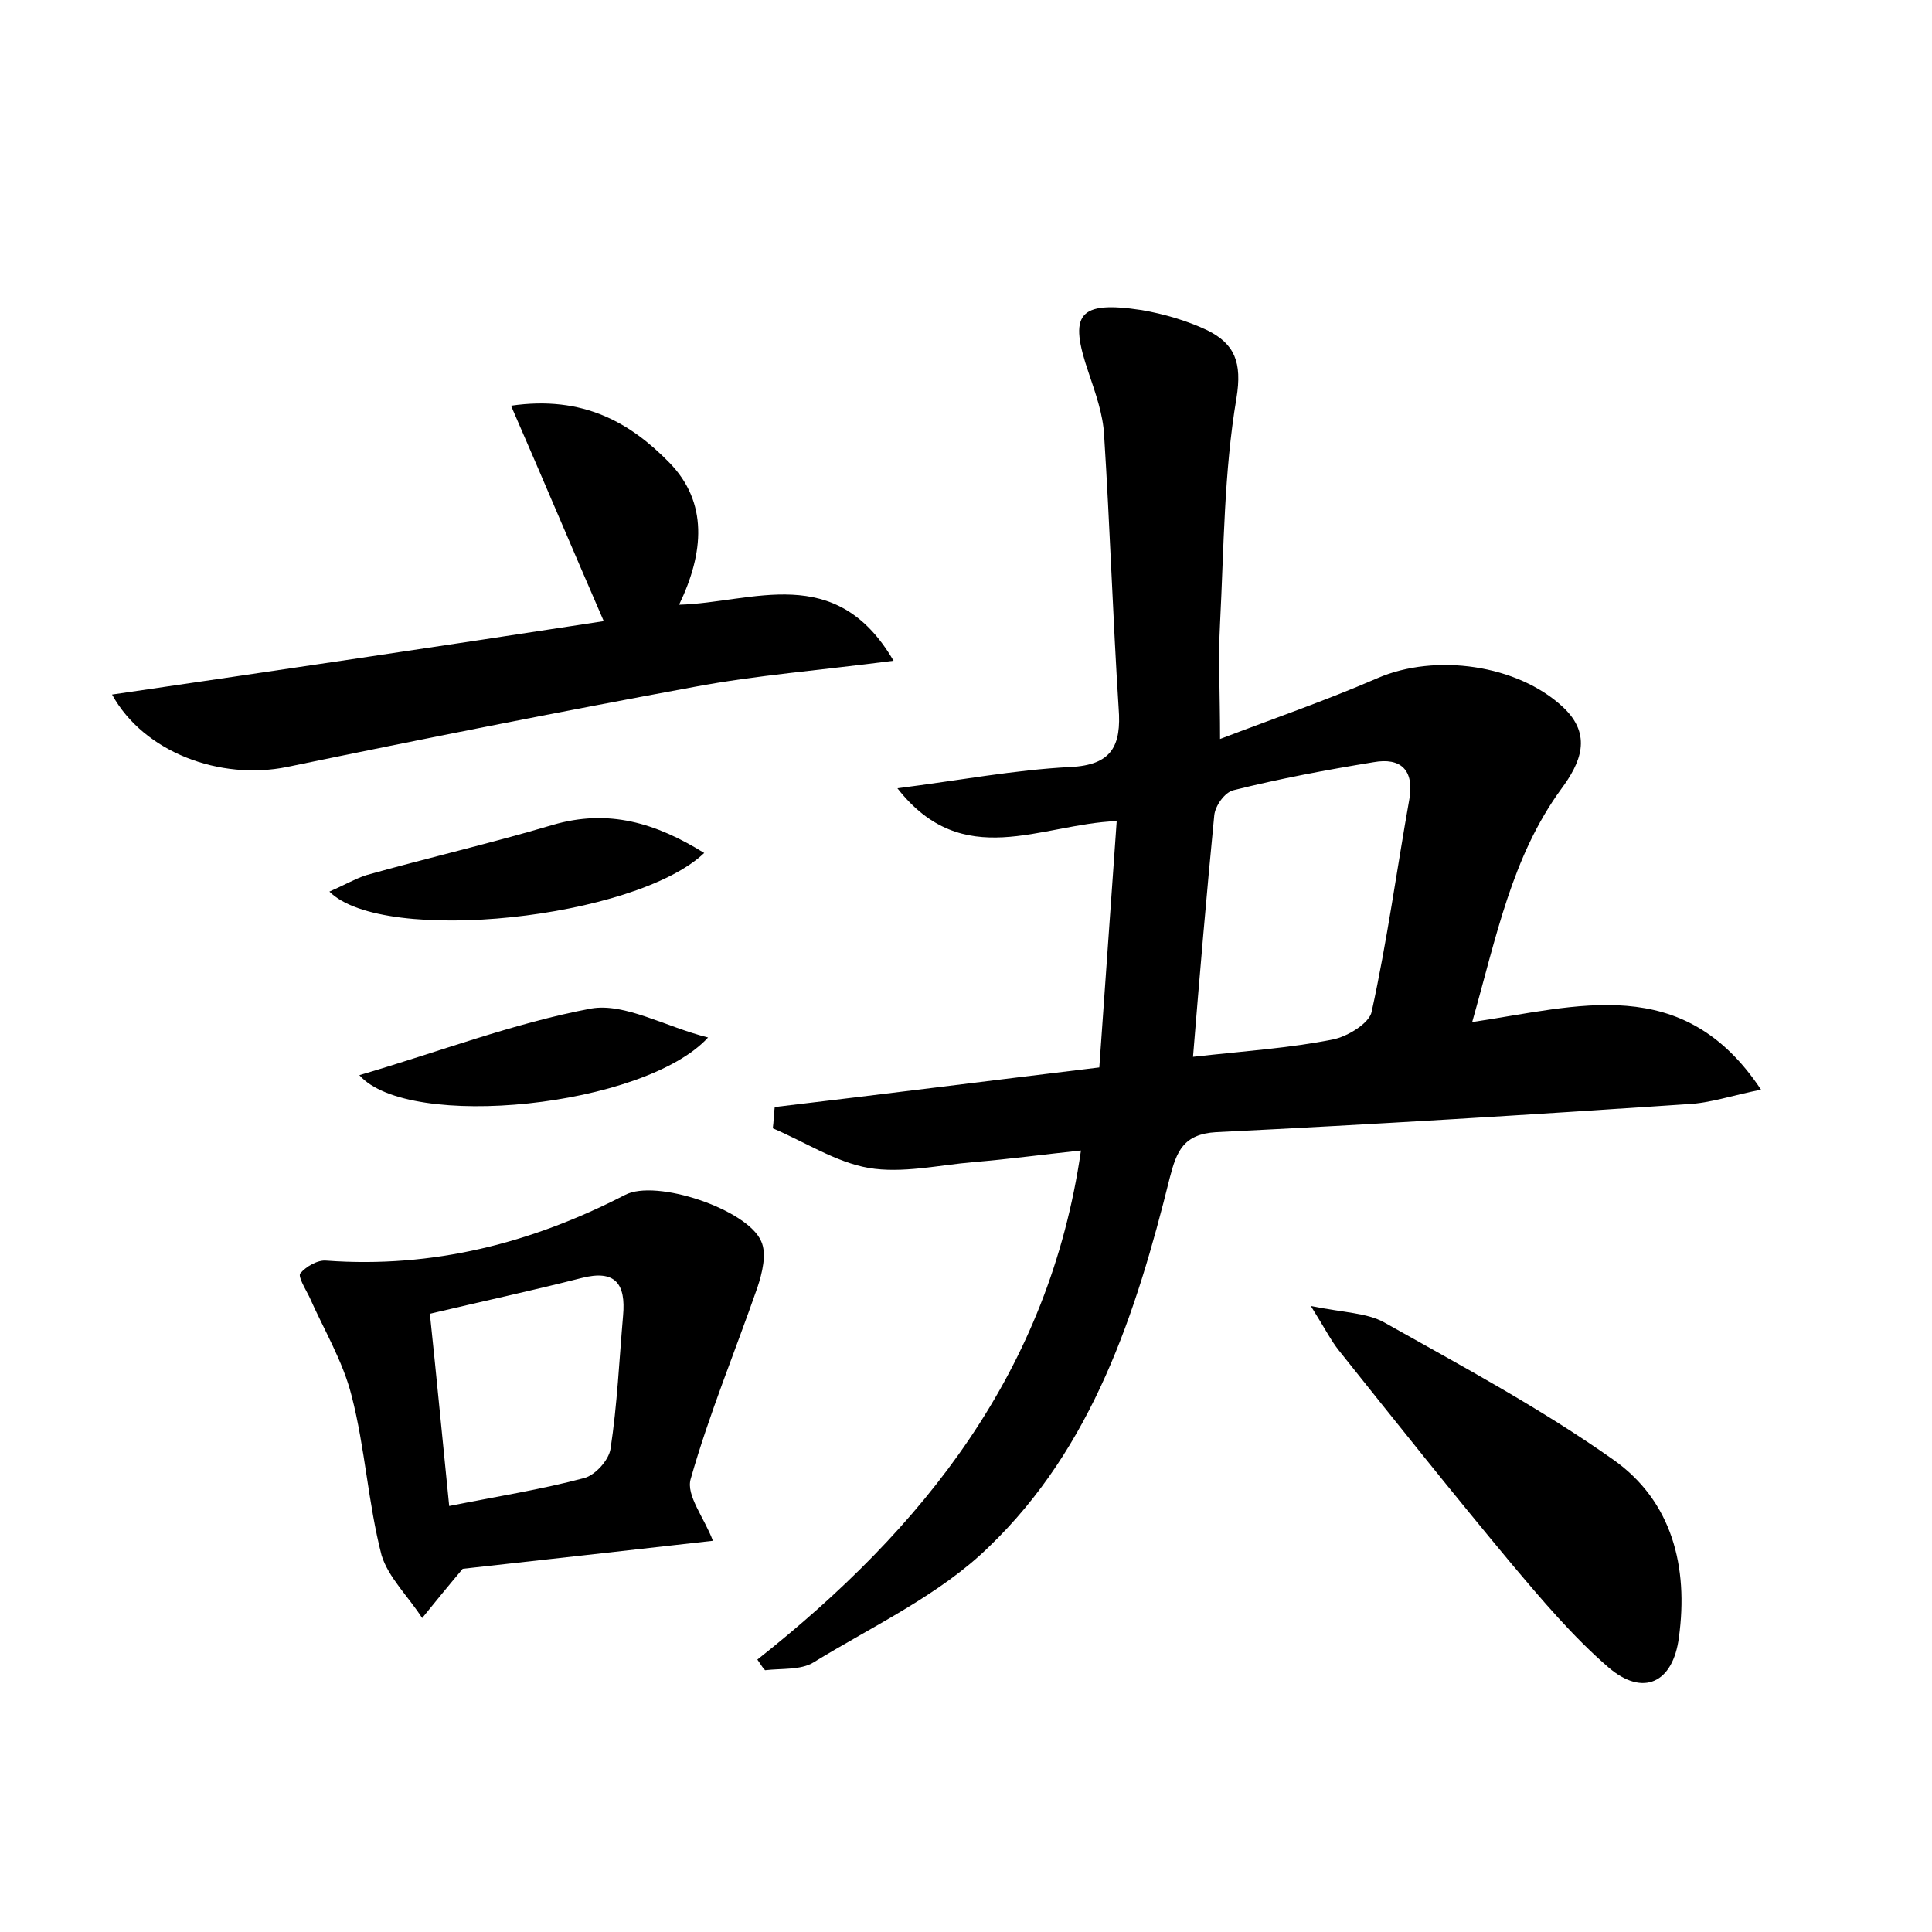 <?xml version="1.0" encoding="utf-8"?>
<!-- Generator: Adobe Illustrator 22.0.0, SVG Export Plug-In . SVG Version: 6.00 Build 0)  -->
<svg version="1.1" id="图层_1" xmlns="http://www.w3.org/2000/svg" xmlns:xlink="http://www.w3.org/1999/xlink" x="0px" y="0px"
	 viewBox="0 0 200 200" style="enable-background:new 0 0 200 200;" xml:space="preserve">
<style type="text/css">
	.st1{fill:#010000;}
	.st4{fill:#fbfafc;}
</style>
<g>
	
	<path d="M78.4,171.8c17.2-13.6,30.2-29.8,33.5-52.7c-3.8,0.4-7.5,0.9-11.1,1.2c-3.6,0.3-7.4,1.2-10.9,0.6c-3.4-0.6-6.6-2.7-9.9-4.1
		c0.1-0.7,0.1-1.5,0.2-2.2c11-1.3,22-2.7,33.6-4.1c0.6-8.6,1.2-16.9,1.8-25.5c-7.9,0.3-15.9,5.3-22.7-3.4c6.3-0.8,12.1-1.9,17.9-2.2
		c4.3-0.2,5.3-2.2,5-6.1c-0.6-9.4-0.9-18.8-1.5-28.2c-0.1-2.2-0.9-4.4-1.6-6.5c-2.1-6.1-1.1-7.5,5.5-6.5c2.3,0.4,4.7,1.1,6.8,2.1
		c2.8,1.4,3.6,3.3,3,7c-1.3,7.7-1.3,15.5-1.7,23.3c-0.2,3.7,0,7.3,0,12c5.5-2.1,11-4,16.3-6.3c6-2.6,14.5-1.4,19.2,3
		c3.1,2.9,1.8,5.8-0.2,8.5c-5.1,7-6.7,15.3-9.2,24.1c10.9-1.6,21.8-5.2,29.9,7c-3,0.6-5.3,1.4-7.6,1.5c-16.3,1.1-32.5,2.1-48.8,2.9
		c-3.4,0.2-4.1,2-4.8,4.7c-3.5,14.1-8,27.9-18.7,38.2c-5.1,5-12,8.2-18.2,12c-1.3,0.8-3.3,0.6-5,0.8
		C78.9,172.6,78.7,172.2,78.4,171.8z M123.5,109.4c5.4-0.6,10-0.9,14.5-1.8c1.5-0.3,3.8-1.7,4-2.9c1.6-7.3,2.6-14.7,3.9-22
		c0.5-3-0.9-4.3-3.7-3.8c-4.9,0.8-9.7,1.7-14.5,2.9c-0.9,0.2-1.9,1.6-2,2.6C124.9,92.6,124.2,100.8,123.5,109.4z"/>
	<path d="M73.8,159.5c-8.9,1-17.7,2-25.9,2.9c-1.6,1.9-2.9,3.5-4.2,5.1c-1.4-2.2-3.5-4.2-4.2-6.5c-1.4-5.4-1.7-11.1-3.1-16.5
		c-0.9-3.6-2.9-6.9-4.4-10.3c-0.4-0.8-1.2-2.1-0.9-2.4c0.6-0.7,1.8-1.4,2.7-1.3c11,0.8,21.2-1.8,30.9-6.8c3.2-1.7,12.7,1.5,14.1,4.8
		c0.6,1.3,0.1,3.3-0.4,4.8c-2.3,6.6-5,13.1-6.9,19.8C71,154.8,72.9,157.1,73.8,159.5z M44.5,136c0.7,6.6,1.3,13,2,19.9
		c5-1,9.5-1.7,14-2.9c1.1-0.3,2.5-1.8,2.7-3c0.7-4.6,0.9-9.2,1.3-13.8c0.3-3.3-0.8-4.8-4.3-3.9C55.1,133.6,50,134.7,44.5,136z"/>
	<path d="M92.5,68.4c-7.7,1-14.2,1.5-20.6,2.7c-14.1,2.6-28.2,5.4-42.2,8.3c-6.9,1.4-14.8-1.5-18.1-7.5c17.1-2.5,34-5,50.9-7.6
		c-3.3-7.6-6.2-14.5-9.6-22.3c7.5-1.1,12.4,1.8,16.4,5.9c4,4.1,3.6,9.3,1,14.7C77.9,62.4,86.5,58.1,92.5,68.4z"/>
	<path d="M135.7,135.2c3.5,0.7,5.8,0.7,7.6,1.7c8,4.5,16.2,8.9,23.7,14.2c6.1,4.3,7.8,11.1,6.8,18.4c-0.6,4.7-3.7,6.2-7.3,3.1
		c-3.7-3.2-6.9-7-10.1-10.8c-6-7.2-11.9-14.6-17.8-22C137.8,138.8,137.2,137.6,135.7,135.2z"/>
	<path d="M34.1,92.3c1.6-0.7,2.6-1.3,3.8-1.7c6.4-1.8,12.9-3.3,19.3-5.2c5.8-1.7,10.7-0.2,15.7,2.9C65.8,95.1,39.7,97.9,34.1,92.3z"
		/>
	<path d="M73.3,107.4c-6.6,7.2-31,9.7-36.1,3.9c8.2-2.4,16-5.4,24-6.9C64.7,103.8,68.9,106.3,73.3,107.4z"/>
	
	
</g>
</svg>
